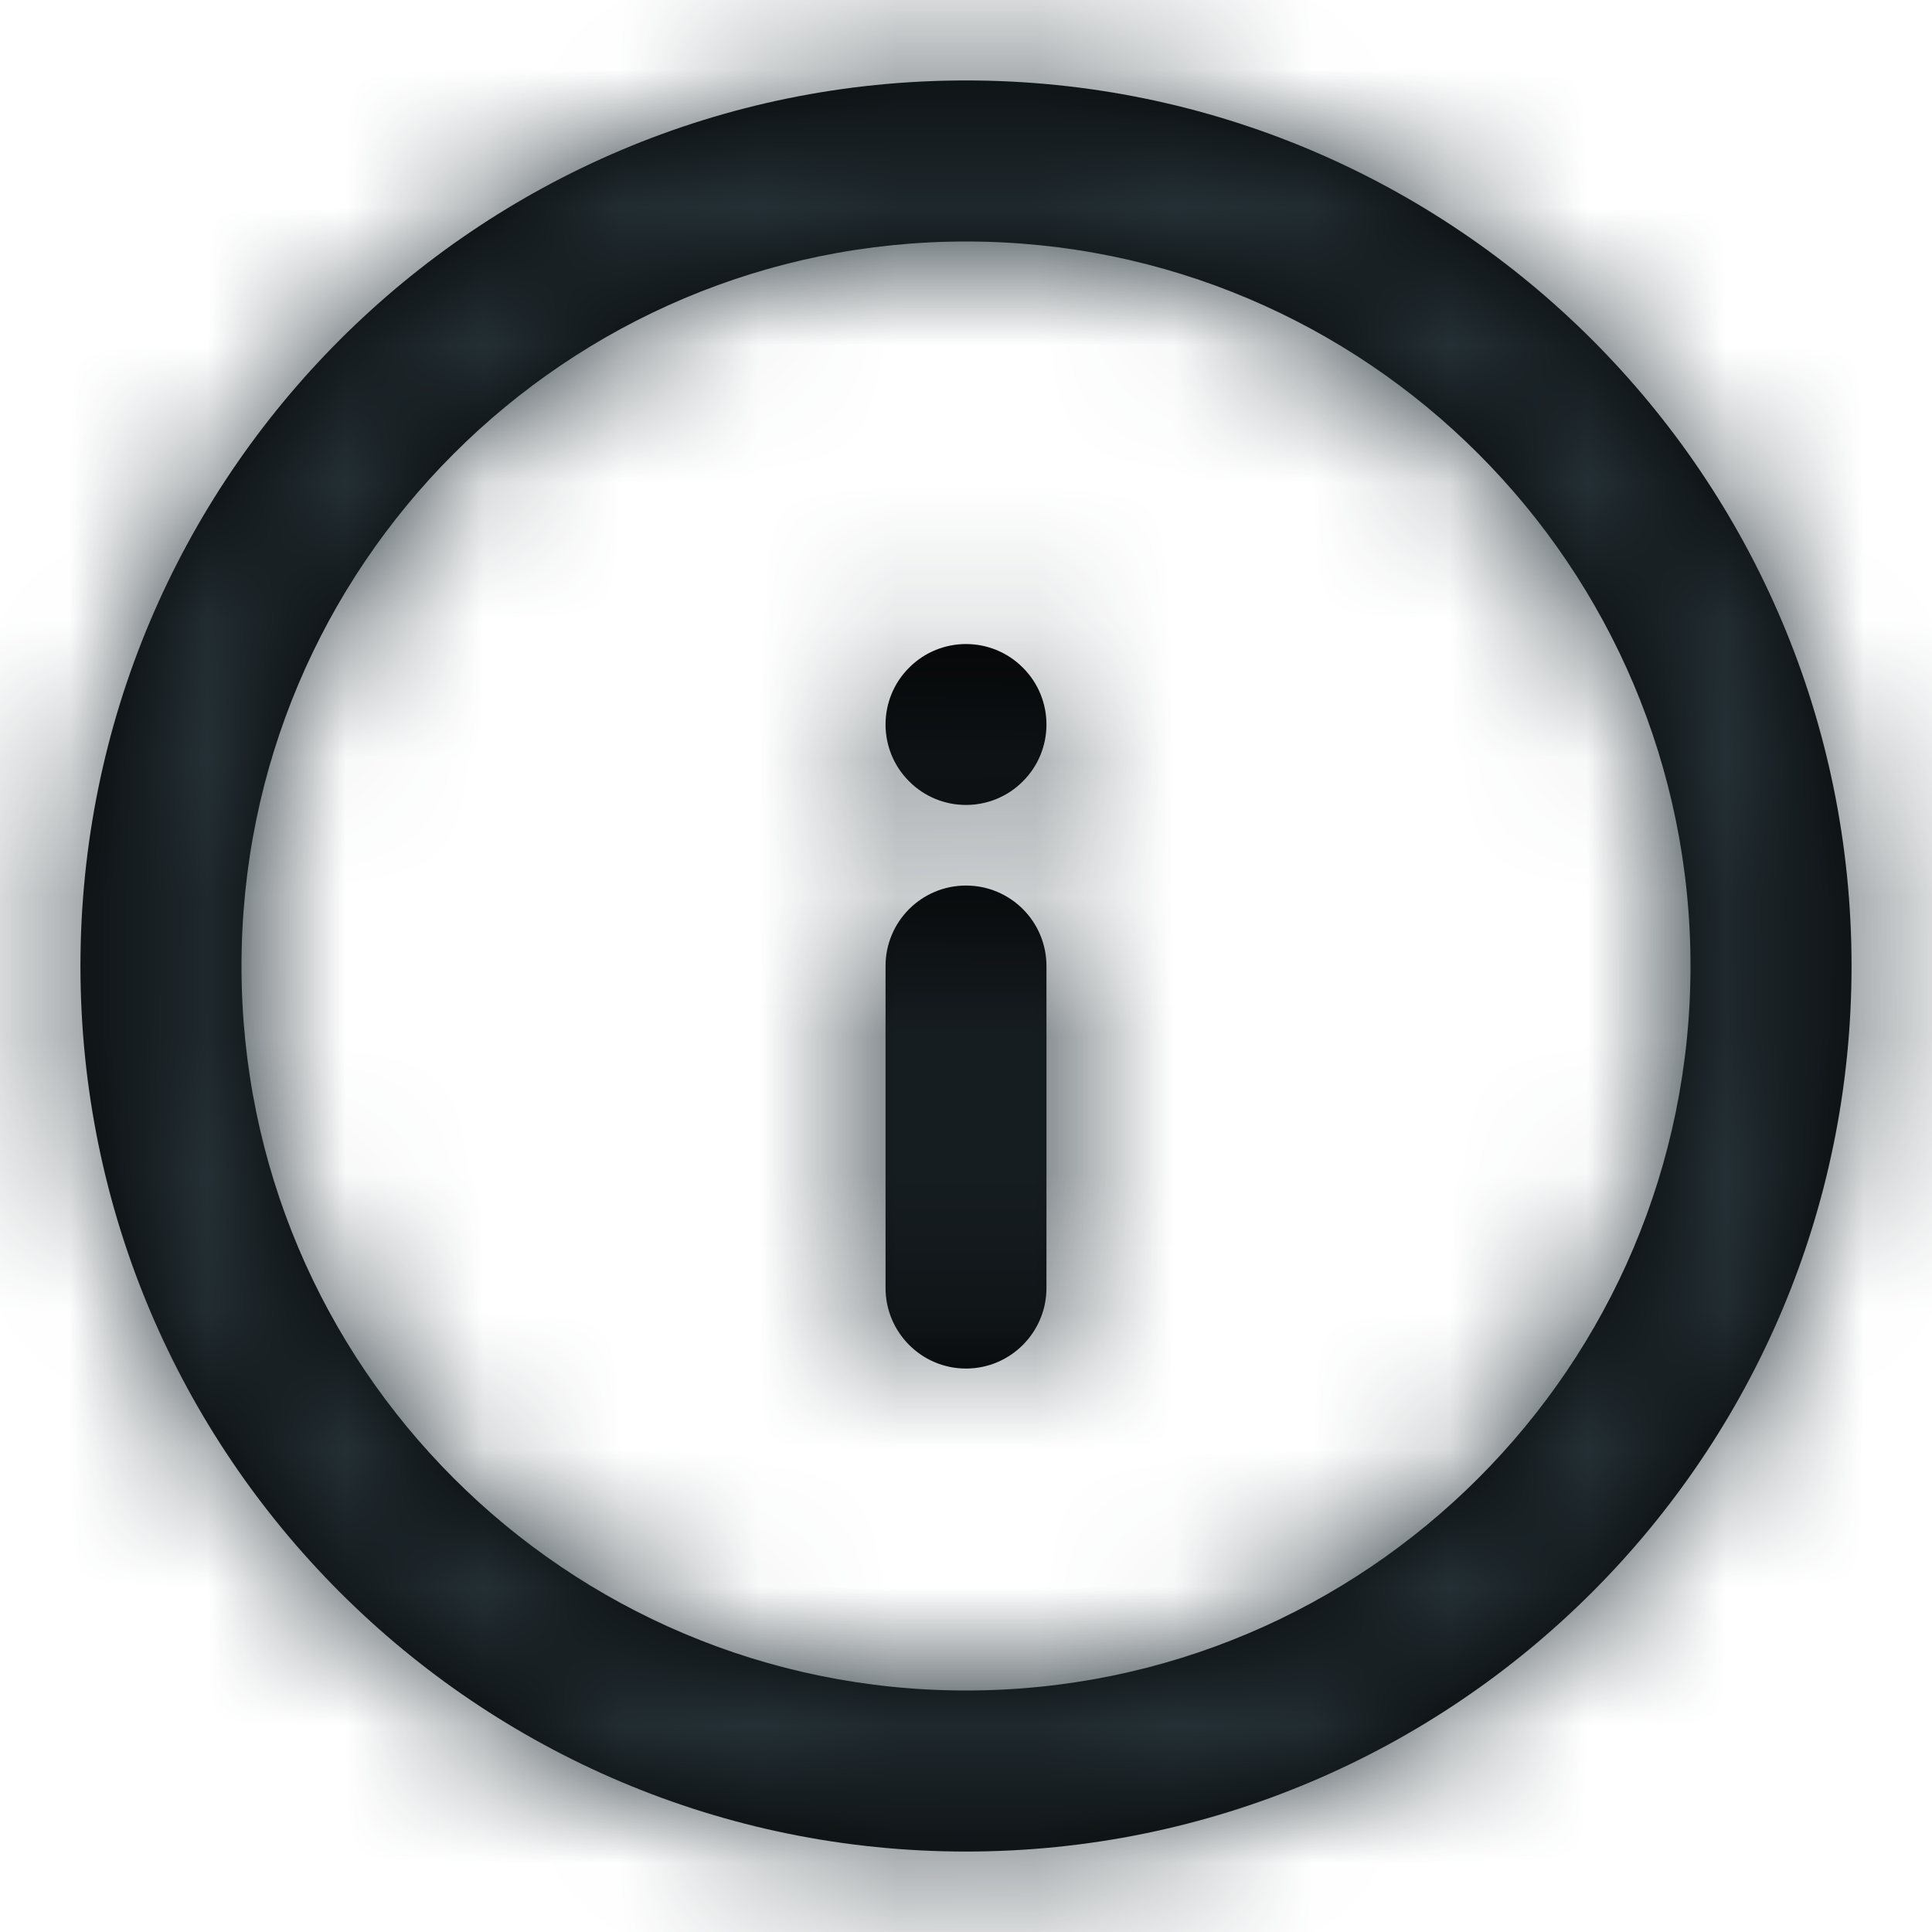 <?xml version="1.0" encoding="UTF-8"?>
<svg width="14px" height="14px" viewBox="0 0 14 14" version="1.1" xmlns="http://www.w3.org/2000/svg" xmlns:xlink="http://www.w3.org/1999/xlink">
    <!-- Generator: Sketch 51.3 (57544) - http://www.bohemiancoding.com/sketch -->
    <title>Icon/info</title>
    <desc>Created with Sketch.</desc>
    <defs>
        <path d="M7,13.417 C3.456,13.417 0.583,10.544 0.583,7 C0.583,3.456 3.456,0.583 7,0.583 C10.544,0.583 13.417,3.456 13.417,7 C13.417,10.544 10.544,13.417 7,13.417 Z M7,12.25 C9.899,12.25 12.25,9.899 12.25,7 C12.25,4.101 9.899,1.75 7,1.75 C4.101,1.75 1.75,4.101 1.75,7 C1.75,9.899 4.101,12.25 7,12.25 Z M7.583,9.333 C7.583,9.655 7.322,9.917 7,9.917 C6.678,9.917 6.417,9.655 6.417,9.333 L6.417,7 C6.417,6.678 6.678,6.417 7,6.417 C7.322,6.417 7.583,6.678 7.583,7 L7.583,9.333 Z M6.588,5.662 C6.36,5.435 6.36,5.065 6.588,4.838 C6.815,4.61 7.185,4.61 7.412,4.838 C7.64,5.065 7.64,5.435 7.412,5.662 C7.185,5.89 6.815,5.89 6.588,5.662 Z" id="path-1"></path>
    </defs>
    <g id="Symbols" stroke="none" stroke-width="1" fill="none" fill-rule="evenodd">
        <g id="textinput/standard/DOB-entered" transform="translate(-402, -3)">
            <g id="Icon/info" transform="translate(402, 3)">
                <mask id="mask-2" fill="white">
                    <use xlink:href="#path-1"></use>
                </mask>
                <use id="Combined-Shape" fill="#000000" fill-rule="nonzero" xlink:href="#path-1"></use>
                <g id="Colour/Fill/Dark" mask="url(#mask-2)" fill="#263238" fill-rule="nonzero">
                    <rect x="0" y="0" width="14" height="14" rx="2"></rect>
                </g>
            </g>
        </g>
    </g>
</svg>